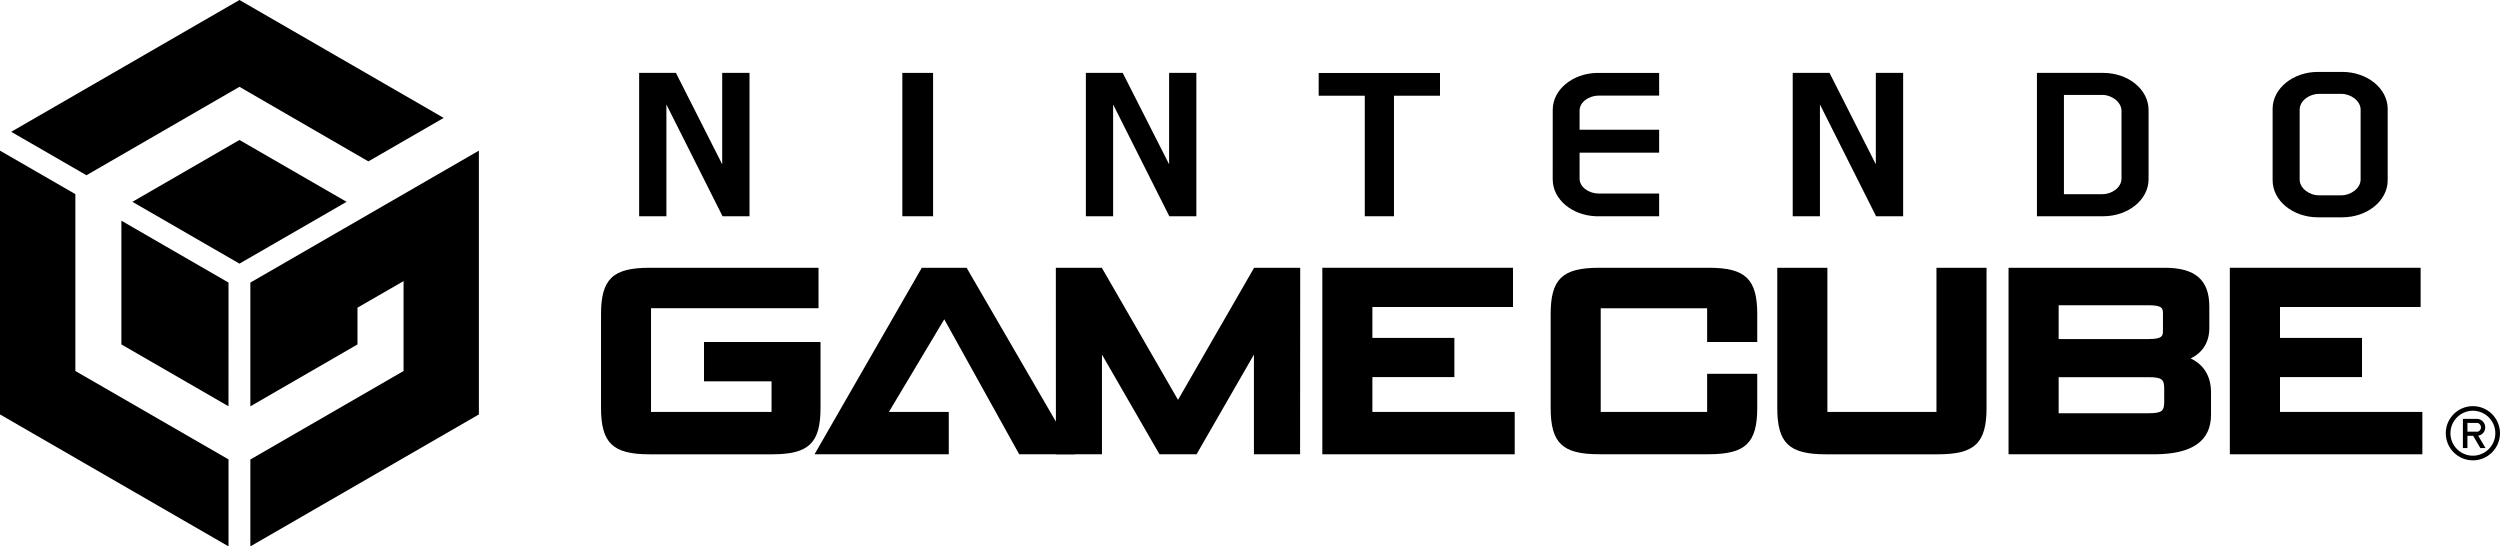 <?xml version="1.0" encoding="UTF-8" standalone="no"?>
<!-- Created with Inkscape (http://www.inkscape.org/) -->

<svg
   xmlns:dc="http://purl.org/dc/elements/1.1/"
   xmlns:cc="http://creativecommons.org/ns#"
   xmlns:rdf="http://www.w3.org/1999/02/22-rdf-syntax-ns#"
   xmlns:svg="http://www.w3.org/2000/svg"
   xmlns="http://www.w3.org/2000/svg"
   xmlns:sodipodi="http://sodipodi.sourceforge.net/DTD/sodipodi-0.dtd"
   xmlns:inkscape="http://www.inkscape.org/namespaces/inkscape"
   width="674.4"
   height="147.39"
   id="svg2"
   version="1.1"
   inkscape:version="0.48.4 r9939"
   sodipodi:docname="New document 1">
  <defs
     id="defs4">
    <clipPath
       id="clipPath16">
      <path
         id="path18"
         inkscape:connector-curvature="0"
         d="m 0,595.276 841.89,0 L 841.89,0 0,0 0,595.276 z" />
    </clipPath>
  </defs>
  <sodipodi:namedview
     id="base"
     pagecolor="#ffffff"
     bordercolor="#666666"
     borderopacity="1.0"
     inkscape:pageopacity="0.0"
     inkscape:pageshadow="2"
     inkscape:zoom="0.5"
     inkscape:cx="478.14996"
     inkscape:cy="9.5061729"
     inkscape:document-units="px"
     inkscape:current-layer="layer1"
     showgrid="false"
     inkscape:window-width="1024"
     inkscape:window-height="520"
     inkscape:window-x="-4"
     inkscape:window-y="-4"
     inkscape:window-maximized="1" />
  <g
     inkscape:label="Layer 1"
     inkscape:groupmode="layer"
     id="layer1"
     transform="translate(0,-904.972)">
    <path
       d="m 248.666,977.206 -28.94,50.317 36.216,0 0,-11.428 -16.154,0 14.936,-24.987 20.22,36.415 15.012,0 -29.206,-50.317 -12.085,0 z"
       inkscape:connector-curvature="0"
       id="path20"
       style="fill:#000000;fill-opacity:1;fill-rule:nonzero;stroke:none" />
    <path
       d="m 322.78,1027.523 15.477,-26.896 0,26.896 12.453,0 0.035,-50.317 -12.438,0 -20.527,35.631 -20.555,-35.631 -12.402,0 0.018,50.317 12.426,0 0,-26.896 15.52,26.896 9.994,0 z"
       inkscape:connector-curvature="0"
       id="path22"
       style="fill:#000000;fill-opacity:1;fill-rule:nonzero;stroke:none" />
    <path
       d="m 221.344,997.235 -31.431,0 0,10.61 18.22,0 0,8.251 -32.515,0 0,-27.987 45.185,0 0,-10.902 -45.61,0 c -9.876,0 -13.06,3.025 -13.06,12.502 l 0,25.28 c 0,9.51 3.184,12.535 13.06,12.535 l 33.108,0 c 9.876,0 13.044,-3.025 13.044,-12.535 l 0,-17.754"
       inkscape:connector-curvature="0"
       id="path24"
       style="fill:#000000;fill-opacity:1;fill-rule:nonzero;stroke:none" />
    <path
       d="m 460.957,977.206 -29.58,0 c -9.92,0 -13.071,3.025 -13.071,12.511 l 0,25.271 c 0,9.51 3.151,12.519 13.071,12.519 l 29.58,0 c 9.877,0 13.078,-3.009 13.078,-12.519 l 0,-9.178 -13.52,0 0,10.285 -28.705,0 0,-27.971 28.705,0 0,9.11 13.52,0 0,-7.518 c 0,-9.486 -3.2,-12.511 -13.078,-12.511"
       inkscape:connector-curvature="0"
       id="path26"
       style="fill:#000000;fill-opacity:1;fill-rule:nonzero;stroke:none" />
    <path
       d="m 522.378,1016.096 -29.422,0 0,-38.89 -13.519,0 0,37.782 c 0,9.51 3.176,12.535 13.069,12.535 l 30.297,0 c 9.911,0 13.086,-3.025 13.086,-12.535 l 0,-37.782 -13.511,0 0,38.89"
       inkscape:connector-curvature="0"
       id="path28"
       style="fill:#000000;fill-opacity:1;fill-rule:nonzero;stroke:none" />
    <path
       d="m 590.95,1001.661 c 3.241,-1.542 5.034,-4.41 5.034,-8.135 l 0,-5.894 c 0,-7.134 -3.809,-10.426 -11.985,-10.426 l -42.175,0 0,50.317 39.249,0 c 10.227,0 15.37,-3.541 15.37,-10.644 l 0,-6.1 c 0,-4.285 -1.941,-7.445 -5.492,-9.119 m -35.608,-14.345 24.221,0 c 3.743,0 3.917,0.809 3.917,2.26 l 0,4.584 c 0,1.45 -0.175,2.275 -3.917,2.275 l -24.221,0 0,-9.119 z m 28.473,26.047 c 0,2.425 -0.542,3.084 -4.201,3.084 l -24.271,0 0,-9.726 24.271,0 c 3.659,0 4.201,0.675 4.201,3.058 l 0,3.585"
       inkscape:connector-curvature="0"
       id="path30"
       style="fill:#000000;fill-opacity:1;fill-rule:nonzero;stroke:none" />
    <path
       d="m 615.054,1006.695 22.121,0 0,-10.569 -22.121,0 0,-8.335 37.934,0 0,-10.585 -51.469,0 0,50.317 51.935,0 0,-11.428 -38.4,0 0,-9.401 z"
       inkscape:connector-curvature="0"
       id="path32"
       style="fill:#000000;fill-opacity:1;fill-rule:nonzero;stroke:none" />
    <path
       d="m 370.215,1006.695 22.12,0 0,-10.569 -22.12,0 0,-8.335 37.932,0 0,-10.585 -51.436,0 0,50.317 51.895,0 0,-11.428 -38.391,0 0,-9.401 z"
       inkscape:connector-curvature="0"
       id="path34"
       style="fill:#000000;fill-opacity:1;fill-rule:nonzero;stroke:none" />
    <path
       d="m 513.393,963.307 0,-38.67 -7.369,0 0,24.655 -12.494,-24.655 -9.926,0 0,38.67 7.344,0 0,-30.144 15.144,30.144 7.301,0 z"
       inkscape:connector-curvature="0"
       id="path36"
       style="fill:#000000;fill-opacity:1;fill-rule:nonzero;stroke:none" />
    <path
       d="m 300.276,933.163 15.161,30.144 7.293,0 0,-38.67 -7.351,0 0,24.655 -12.519,-24.655 -9.936,0 0,38.67 7.353,0 0,-30.144 z"
       inkscape:connector-curvature="0"
       id="path38"
       style="fill:#000000;fill-opacity:1;fill-rule:nonzero;stroke:none" />
    <path
       d="m 179.769,933.163 15.145,30.144 7.276,0 0,-38.67 -7.369,0 0,24.655 -12.485,-24.655 -9.919,0 0,38.67 7.351,0 0,-30.144 z"
       inkscape:connector-curvature="0"
       id="path40"
       style="fill:#000000;fill-opacity:1;fill-rule:nonzero;stroke:none" />
    <path
       d="m 243.414,924.637 8.294,0 0,38.67 -8.294,0 0,-38.67 z"
       inkscape:connector-curvature="0"
       id="path42"
       style="fill:#000000;fill-opacity:1;fill-rule:nonzero;stroke:none" />
    <path
       d="m 368.164,963.307 7.876,0 0,-32.511 12.412,0 0,-6.134 -32.724,0 0,6.134 12.435,0 0,32.511 z"
       inkscape:connector-curvature="0"
       id="path44"
       style="fill:#000000;fill-opacity:1;fill-rule:nonzero;stroke:none" />
    <path
       d="m 567.362,963.307 c 6.768,0 12.235,-4.471 12.235,-9.976 l 0,-18.692 c 0,-5.529 -5.468,-10.001 -12.235,-10.001 l -17.88,0 0,38.67 17.88,0 z m -10.595,-32.731 10.377,0 c 2.542,0 5.151,1.938 5.151,4.284 l 0,18.266 c 0,2.501 -2.685,4.234 -5.151,4.234 l -10.377,0 0,-26.784"
       inkscape:connector-curvature="0"
       id="path46"
       style="fill:#000000;fill-opacity:1;fill-rule:nonzero;stroke:none" />
    <path
       d="m 644.101,934.347 c 0,-5.509 -5.509,-9.976 -12.226,-9.976 l -6.594,0 c -6.734,0 -12.219,4.468 -12.219,9.976 l 0,19.258 c 0,5.522 5.485,9.986 12.219,9.986 l 6.594,0 c 6.718,0 12.226,-4.464 12.226,-9.986 l 0,-19.258 z M 636.8,953.41 c 0,2.329 -2.634,4.25 -5.16,4.25 l -6.125,0 c -2.542,0 -5.16,-1.921 -5.16,-4.25 l 0,-18.846 c 0,-2.391 2.618,-4.266 5.16,-4.266 l 6.125,0 c 2.526,0 5.16,1.875 5.16,4.266 l 0,18.846"
       inkscape:connector-curvature="0"
       id="path48"
       style="fill:#000000;fill-opacity:1;fill-rule:nonzero;stroke:none" />
    <path
       d="m 418.858,953.363 c 0,5.372 5.192,9.714 11.678,9.944 l 17.036,0 0,-6.126 -16.302,0 c -2.55,0 -5.16,-1.671 -5.16,-4.021 l 0,-6.997 21.462,0 0,-6.189 -21.462,0 0,-5.18 c 0,-2.339 2.61,-4.039 5.16,-4.039 l 16.302,0 0,-6.117 -16.77,0 c -6.601,0.138 -11.935,4.521 -11.935,9.951 l -0.009,18.775"
       inkscape:connector-curvature="0"
       id="path50"
       style="fill:#000000;fill-opacity:1;fill-rule:nonzero;stroke:none" />
    <path
       d="m 32.747,997.885 28.89,16.679 0.007,-33.365 -28.898,-16.688 0,33.374 z"
       inkscape:connector-curvature="0"
       id="path52"
       style="fill:#000000;fill-opacity:1;fill-rule:nonzero;stroke:none" />
    <path
       d="m 20.329,1005.053 41.316,23.846 0,23.462 L 0,1016.772 l 0,-71.164 20.329,11.735 0,47.71 z"
       inkscape:connector-curvature="0"
       id="path54"
       style="fill:#000000;fill-opacity:1;fill-rule:nonzero;stroke:none" />
    <path
       d="m 64.596,942.732 -28.881,16.683 28.881,16.675 28.898,-16.675 -28.898,-16.683 z"
       inkscape:connector-curvature="0"
       id="path56"
       style="fill:#000000;fill-opacity:1;fill-rule:nonzero;stroke:none" />
    <path
       d="m 64.596,928.392 34.774,20.116 20.32,-11.727 -55.094,-31.81 -61.571,35.556 20.296,11.719 41.275,-23.854 z"
       inkscape:connector-curvature="0"
       id="path58"
       style="fill:#000000;fill-opacity:1;fill-rule:nonzero;stroke:none" />
    <path
       d="m 108.864,1005.053 0,-24.247 -12.429,7.161 0,9.918 -28.898,16.696 0,0.024 0,-33.406 61.646,-35.59 0,71.164 -61.646,35.59 0,-23.439 41.326,-23.87 z"
       inkscape:connector-curvature="0"
       id="path60"
       style="fill:#000000;fill-opacity:1;fill-rule:nonzero;stroke:none" />
    <path
       d="m 667.081,1014.53 c 4.026,0 7.317,3.276 7.317,7.31 0,4.043 -3.291,7.319 -7.317,7.319 -4.026,0 -7.31,-3.276 -7.31,-7.319 0,-4.034 3.284,-7.31 7.31,-7.31 m 0,13.37 c 3.342,0 6.06,-2.717 6.06,-6.06 0,-3.342 -2.717,-6.067 -6.06,-6.067 -3.334,0 -6.051,2.725 -6.051,6.067 0,3.342 2.717,6.06 6.051,6.06"
       inkscape:connector-curvature="0"
       id="path62"
       style="fill:#000000;fill-opacity:1;fill-rule:nonzero;stroke:none" />
    <path
       d="m 667.156,1022.54 -1.542,0 0,3.309 -1.224,0 0,-7.884 3.833,0 0,0.015 c 1.226,0 2.201,1.067 2.201,2.284 0,1.117 -0.825,2.084 -1.901,2.243 l 1.975,3.342 -1.4,0 -1.941,-3.309 z m -1.542,-1.117 2.484,0 0.068,0.018 c 0.616,0 1.1,-0.557 1.1,-1.176 0,-0.625 -0.484,-1.216 -1.1,-1.216 l -0.068,0.018 -2.484,-0.018 0,2.375"
       inkscape:connector-curvature="0"
       id="path64"
       style="fill:#000000;fill-opacity:1;fill-rule:nonzero;stroke:none" />
  </g>
</svg>
